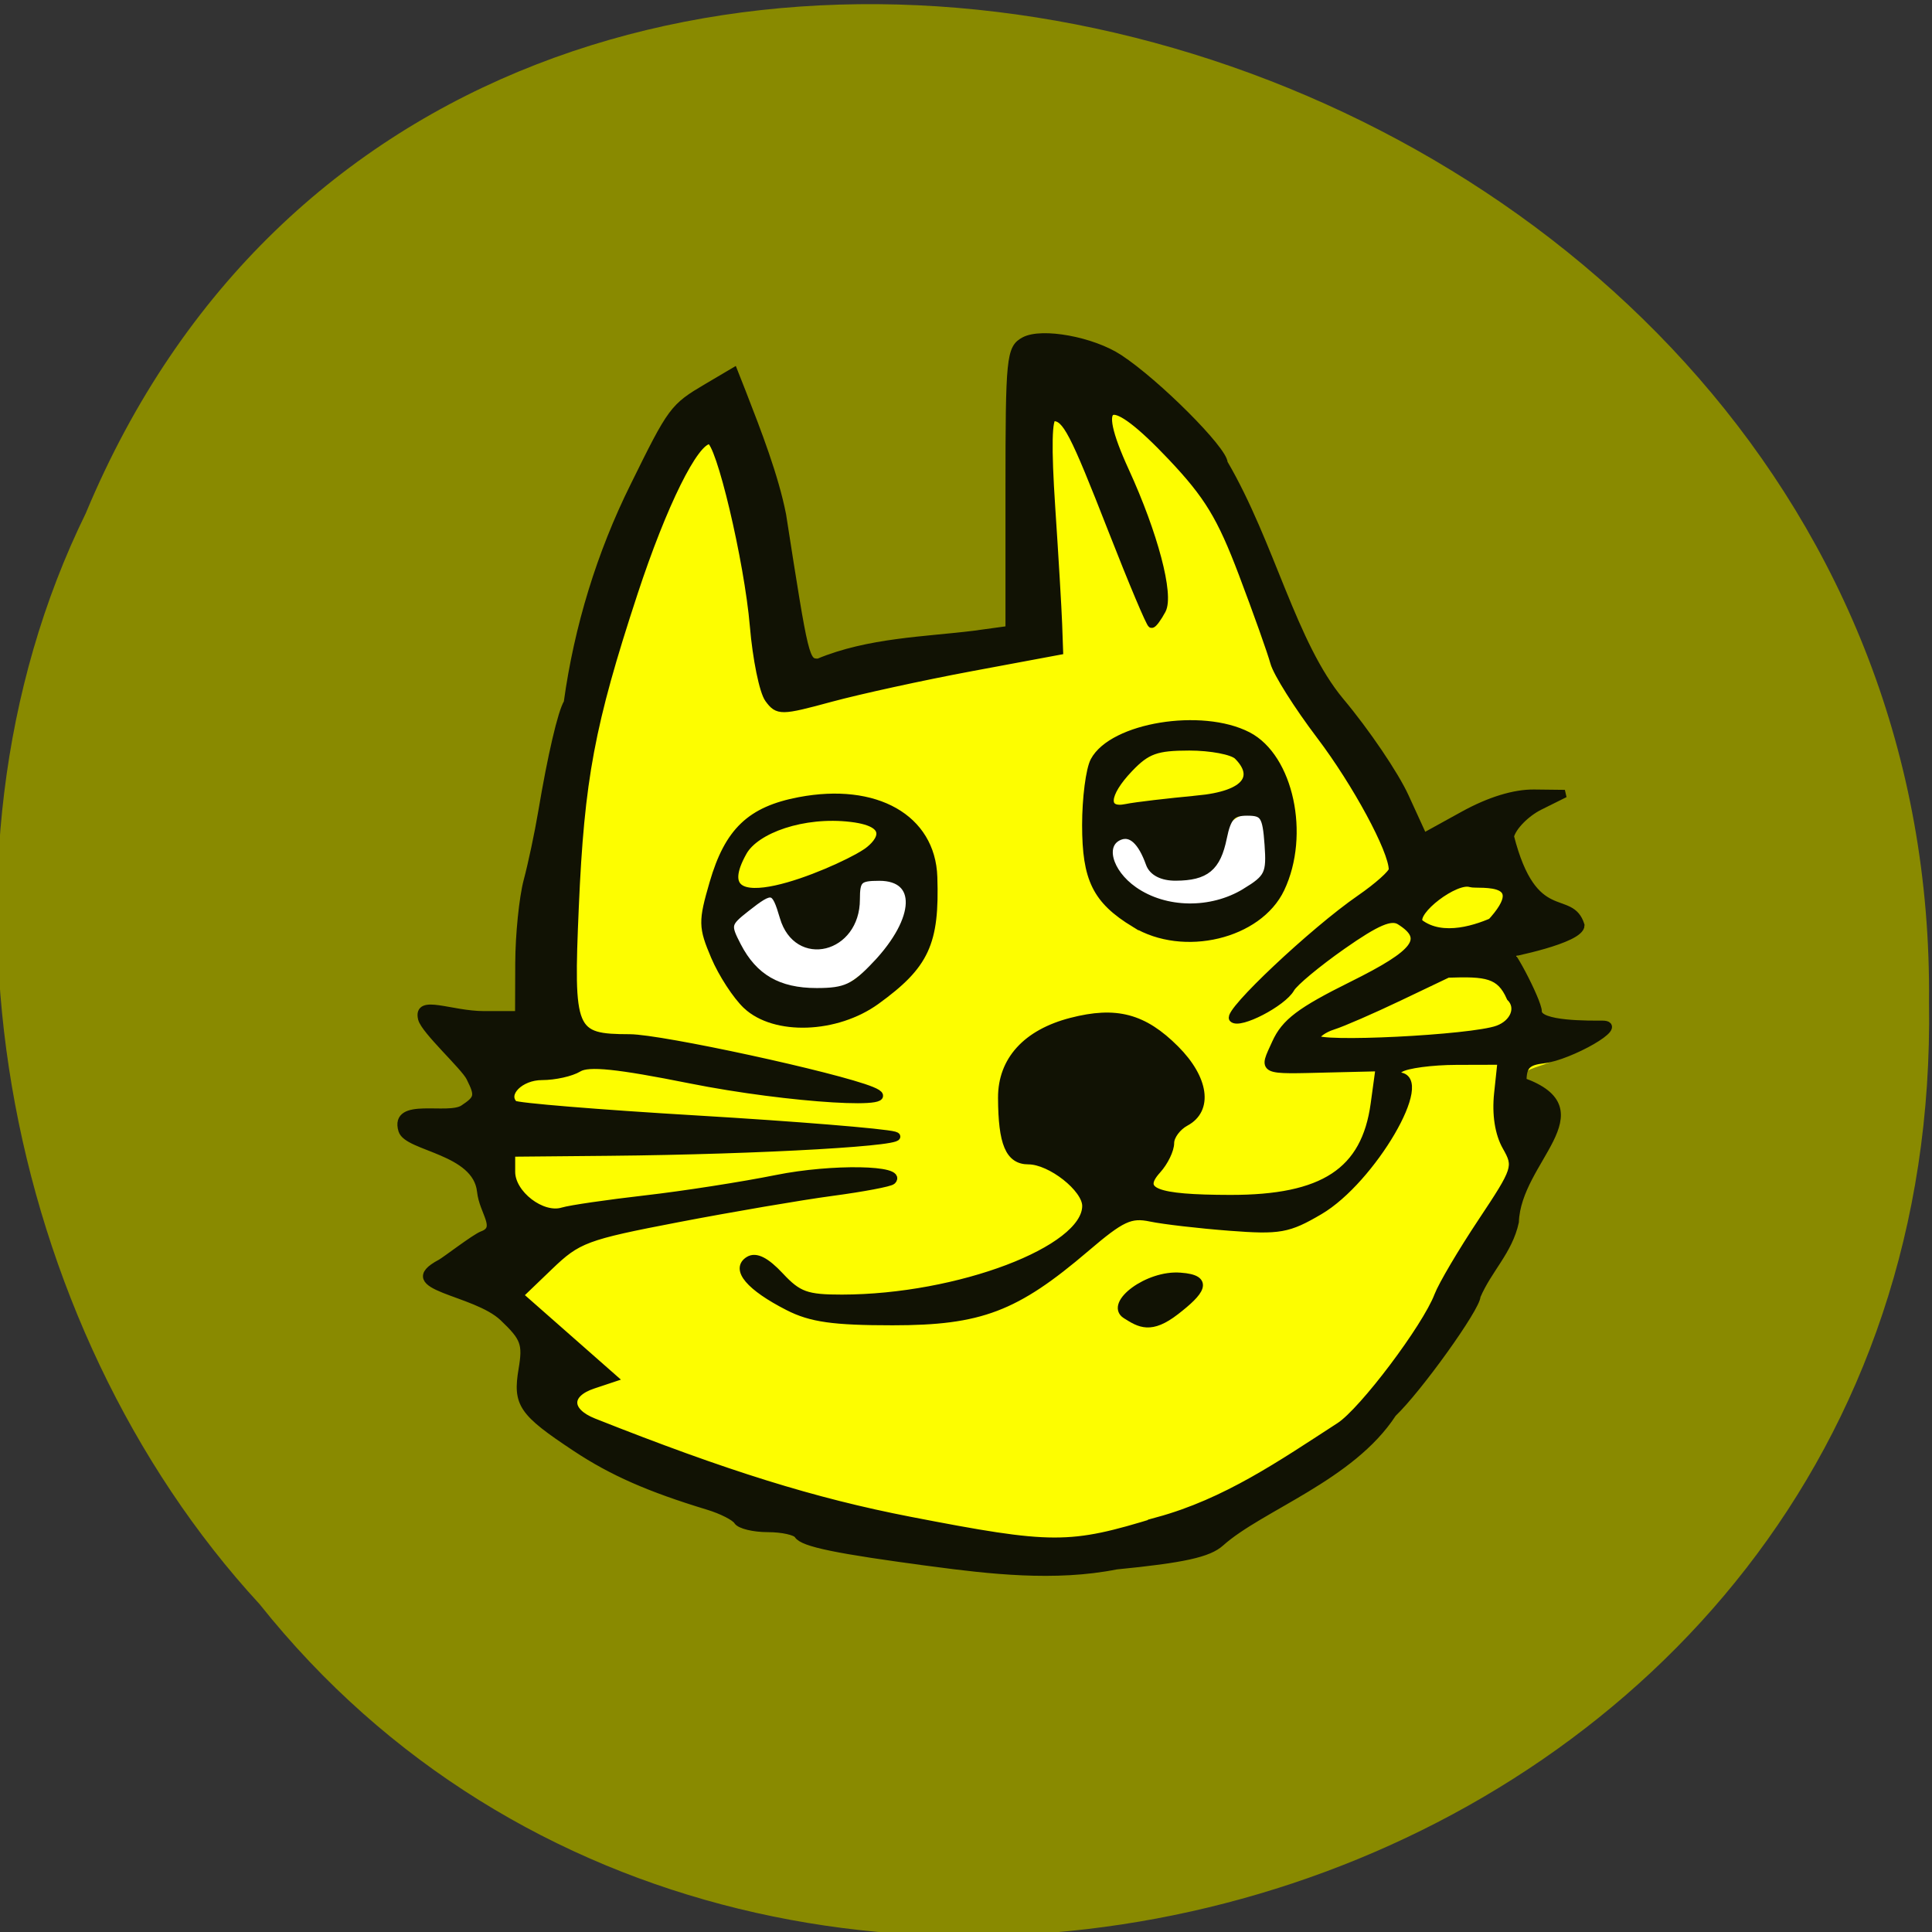 <svg xmlns="http://www.w3.org/2000/svg" viewBox="0 0 256 256" xmlns:xlink="http://www.w3.org/1999/xlink"><rect x="0" y="0" width="256" height="256" fill="#333333" stroke="none"/><g fill="#898a00" color="#000"><path d="m -461.56 1509.46 c -102.66 -72.48 -252.13 71.24 -188.42 177.65 55.11 98.31 215.88 55.803 236.4 -48.33 13.01 -47.39 -5.347 -103.13 -47.986 -129.32 z" transform="matrix(-0.836 0.526 0.488 0.923 -1111.09 -1082.5)"/></g><g transform="translate(-53.1 102.65)"><path transform="matrix(1.032 0 0 1.191 100.98 -145.96)" d="m 121.36 130.29 c 0 6.505 -6.477 11.778 -14.466 11.778 -7.989 0 -14.466 -5.273 -14.466 -11.778 0 -6.505 6.477 -11.778 14.466 -11.778 7.989 0 14.466 5.273 14.466 11.778 z" fill="#fff" stroke="#fff" id="0"/><use transform="translate(-48.902 12.29)" xlink:href="#0"/><path d="m 170.63 101.02 c -11.546 -2.186 -34.6 -10.403 -41.817 -14.904 -4.787 -2.985 -5.894 -4.556 -5.346 -7.581 -2.257 -14.219 -6.749 -36.538 -0.416 -45.508 -0.413 -11.212 1.483 -22.962 3.937 -32.782 2.161 -8.501 3.929 -16.992 3.929 -18.869 0 -5.503 11.07 -25.512 15.711 -28.402 6.37 -0.84 6.838 3.884 7.07 6.824 1.923 7.297 4.574 14.979 4.634 22.381 0 4.682 1.264 4.847 5.233 4.01 2.379 -0.5 8.751 -1.436 14.159 -2.079 l 9.833 -1.17 v -18.08 c 0 -14.816 0.441 -18.254 2.444 -19.06 3.863 -1.562 14.45 4.356 20.575 11.502 5.668 6.611 13.12 21.431 13.149 26.14 0.008 1.411 2.803 5.434 6.21 8.94 3.407 3.506 7.07 8.694 8.138 11.528 1.069 2.834 2.046 5.329 2.172 5.543 8.325 0.877 5.482 5.737 14.867 7.07 4.378 0 0.445 0.555 -2.02 8.04 -1.967 5.97 2.437 7.927 4.87 9.842 4.288 4.156 -4.139 2.34 -4.331 6.202 3.5 8.306 -0.805 16.361 -6.297 27.04 -7.271 12.341 -14.876 20.2 -26.47 27.349 -9.348 5.764 -10.932 6.183 -25.958 6.864 -8.802 0.399 -19.725 0.021 -24.273 -0.841 z m -1.398 -75.29 c 2.29 -2.236 5.614 -7.77 5.614 -9.637 0 -4.874 -6.829 -6.518 -9.03 -1.427 -2.224 5.144 -3.998 8.02 -7.156 3.135 -2.289 -3.542 -5.273 -4.674 -7.937 -1.951 -2.688 2.747 -1.561 6.851 2.01 10.855 4.752 5.331 11.11 4.286 16.501 -0.975 z m 50.662 -8.98 c 3.451 -2.659 3.01 -11.646 -0.726 -12.396 -1.744 -0.35 -4.8 1.67 -5.141 4.206 -0.665 4.944 -6.269 4.691 -9.25 0.437 -1.761 -2.514 -4.295 -2.296 -6.01 -0.482 -1.715 1.813 -0.344 3.83 2.73 6.477 4.274 3.68 14.301 4.917 18.4 1.758 z" fill="#fdfd00" stroke="#fdfd00" stroke-width="1.615"/><g fill="#111204" stroke="#111204" stroke-width="1.015" transform="translate(161.59 -145.31)"><path d="m 15.1 249.72 c -12.713 -1.683 -17.194 -2.605 -17.853 -3.671 -0.299 -0.483 -2.088 -0.878 -3.977 -0.878 -1.889 0 -3.706 -0.44 -4.04 -0.978 -0.332 -0.538 -2.073 -1.424 -3.867 -1.969 -7.83 -2.377 -12.74 -4.539 -17.555 -7.729 -7.104 -4.706 -7.849 -5.798 -7.08 -10.375 0.578 -3.421 0.29 -4.203 -2.534 -6.888 -3.792 -3.605 -14.363 -3.985 -8.287 -7.207 0.601 -0.319 4.559 -3.373 5.537 -3.733 2.391 -0.882 0.081 -2.986 -0.218 -5.777 -0.585 -5.452 -9.731 -5.776 -10.424 -8.089 -1.173 -3.915 6.06 -1.49 8.12 -2.856 2 -1.329 2.083 -1.723 0.859 -4.155 -0.744 -1.478 -6.01 -6.248 -6.374 -7.783 -0.655 -2.733 3.781 -0.488 8.271 -0.488 h 4.588 l 0.024 -6.853 c 0.013 -3.769 0.512 -8.681 1.107 -10.915 0.596 -2.234 1.467 -6.346 1.936 -9.138 1.253 -7.459 2.594 -13.204 3.38 -14.475 1.376 -10.01 4.384 -19.772 8.802 -28.676 5.02 -10.196 5.212 -10.46 9.737 -13.13 l 3.503 -2.067 l 1.095 2.775 c 2.06 5.292 4.315 11.122 5.318 16.222 3.02 19.371 3.063 19.551 4.782 19.551 c 6.629 -2.777 14.3 -2.907 20.587 -3.692 l 4.711 -0.646 v -18.61 c 0 -17.445 0.125 -18.676 1.99 -19.675 2.331 -1.247 9 -0.022 12.554 2.307 4.961 3.251 13.885 12.181 13.885 13.894 6.282 10.739 9.08 23.964 15.457 31.603 3.352 3.993 7.198 9.668 8.545 12.611 l 2.45 5.352 l 5.303 -2.924 c 3.446 -1.9 6.726 -2.908 9.365 -2.878 l 4.061 0.047 l -3.33 1.657 c -1.832 0.911 -3.595 2.71 -3.917 3.996 3.105 12.205 7.985 7.384 9.352 11.783 0 1.939 -9.721 3.79 -9.721 3.79 -0.196 -1.831 4.063 6.277 4.063 7.64 0 1.831 6.951 1.71 8.506 1.71 3.265 0 -4.352 4.25 -7.753 4.643 -2.225 0.257 -2.783 0.842 -2.783 2.916 10.669 3.868 -0.718 10.389 -1.015 18.607 -0.848 3.887 -3.54 6.223 -5.077 9.824 0 1.507 -7.756 12.332 -11.136 15.544 -5.506 8.474 -17.513 12.392 -22.811 17.13 -1.588 1.436 -4.943 2.175 -13.832 3.046 -8.121 1.619 -16.837 0.595 -24.308 -0.392 z m 29.805 -5.519 c 9.099 -2.486 16.361 -7.53 24.12 -12.554 3.065 -1.981 11.434 -13.09 13.04 -17.305 0.535 -1.406 3.133 -5.807 5.775 -9.78 4.641 -6.98 4.751 -7.315 3.249 -9.959 -0.995 -1.753 -1.388 -4.288 -1.095 -7.05 l 0.459 -4.315 l -5.945 0.016 c -3.27 0.009 -6.63 0.458 -7.468 1 -1.015 0.656 -1.1 0.989 -0.254 1 4.52 0.055 -3.511 13.796 -10.436 17.854 -4.158 2.437 -5.27 2.635 -11.924 2.126 -4.04 -0.309 -8.739 -0.855 -10.452 -1.213 -2.685 -0.562 -3.868 -0.008 -8.585 4.02 -9.311 7.948 -13.98 9.72 -25.6 9.72 -7.864 0 -10.812 -0.417 -13.829 -1.956 -5.099 -2.602 -7.127 -4.989 -5.232 -6.16 0.937 -0.579 2.275 0.101 4.15 2.108 2.393 2.562 3.502 2.961 8.198 2.955 15.407 -0.022 32.34 -6.44 32.34 -12.26 0 -2.32 -4.685 -6.01 -7.633 -6.01 -2.546 0 -3.499 -2.25 -3.521 -8.32 -0.018 -4.957 3.256 -8.555 9.184 -10.09 5.943 -1.539 9.585 -0.578 13.808 3.646 3.911 3.911 4.488 8.01 1.362 9.687 -1.117 0.598 -2.031 1.834 -2.031 2.748 0 0.914 -0.781 2.525 -1.736 3.58 -2.606 2.879 -0.294 3.791 9.656 3.81 12.377 0.023 17.9 -3.602 19.13 -12.555 l 0.663 -4.841 l -6.494 0.155 c -9.396 0.225 -8.978 0.421 -7.245 -3.402 1.233 -2.72 3.247 -4.244 10.1 -7.642 8.657 -4.293 10.06 -6.175 6.346 -8.513 -1.174 -0.739 -3.078 0.073 -7.604 3.243 -3.321 2.326 -6.408 4.891 -6.86 5.7 -1.064 1.9 -6.801 4.875 -7.67 3.977 -0.788 -0.815 10.665 -11.605 16.847 -15.871 2.373 -1.638 4.315 -3.375 4.315 -3.86 0 -2.546 -4.813 -11.459 -9.59 -17.761 -2.981 -3.932 -5.73 -8.291 -6.11 -9.687 -0.38 -1.396 -2.265 -6.695 -4.19 -11.775 -2.863 -7.557 -4.573 -10.372 -9.407 -15.484 -8.249 -8.723 -10.652 -7.988 -6.13 1.875 3.829 8.351 5.962 16.417 4.878 18.444 -0.548 1.024 -1.167 1.863 -1.374 1.863 -0.208 0 -2.566 -5.597 -5.241 -12.438 -5.126 -13.11 -6.097 -14.976 -7.788 -14.976 -0.704 0 -0.787 3.906 -0.255 11.93 0.435 6.561 0.848 13.529 0.917 15.484 l 0.126 3.554 l -11.676 2.178 c -6.422 1.198 -14.796 3.03 -18.61 4.061 -6.599 1.792 -6.997 1.797 -8.237 0.103 -0.716 -0.979 -1.603 -5.319 -1.97 -9.645 -0.738 -8.702 -4.516 -24.618 -5.844 -24.618 -1.972 0 -6.165 8.462 -10.04 20.255 -5.704 17.372 -7.06 24.613 -7.795 41.573 -0.72 16.662 -0.431 17.357 7.252 17.379 4.166 0.012 27.36 5.04 32.04 6.948 5.293 2.155 -10.904 1.182 -24.03 -1.443 -9.677 -1.936 -13.481 -2.327 -14.79 -1.523 -0.97 0.596 -3.154 1.083 -4.855 1.083 -2.877 0 -5.15 2.277 -3.711 3.716 0.321 0.321 11.228 1.215 24.24 1.987 13.01 0.772 24.798 1.731 26.19 2.131 2.871 0.822 -17.575 2.01 -37.821 2.198 l -12.945 0.12 v 2.515 c 0 2.943 4.056 6.06 6.804 5.221 1 -0.305 5.939 -1.025 10.964 -1.6 5.03 -0.575 12.855 -1.794 17.399 -2.71 7.316 -1.474 16.867 -1.31 15.294 0.262 -0.281 0.281 -3.869 0.96 -7.972 1.508 -4.103 0.548 -13.308 2.12 -20.454 3.492 -12.186 2.341 -13.241 2.734 -16.991 6.337 l -3.998 3.841 l 6.236 5.489 l 6.236 5.489 l -2.698 0.899 c -3.494 1.165 -3.449 3.528 0.094 4.934 17.508 6.944 29.16 10.572 41.882 13.04 18.915 3.664 21.15 3.668 32.851 0.067 z m 45.07 -65.15 c 2.173 -0.802 2.998 -2.887 1.667 -4.218 -1.358 -3.104 -3.197 -3.305 -8.296 -3.131 l -6.458 3.082 c -3.552 1.695 -7.486 3.407 -8.742 3.804 -1.256 0.397 -2.284 1.144 -2.284 1.659 0 1.1 20.67 0.074 24.11 -1.196 z m -2.424 -12.613 c 8.29 -7.828 -0.256 -6.415 -1.181 -6.727 -1.973 -0.665 -7.743 3.703 -6.808 5.215 6.17 4.791 18.726 -6.455 7.989 1.511 z"/><path d="m 41.867 165.04 c -5.096 -3.107 -6.464 -5.874 -6.464 -13.07 0 -3.542 0.494 -7.363 1.097 -8.49 2.441 -4.561 14.244 -6.494 20.355 -3.333 5.531 2.86 7.742 13.13 4.36 20.261 -2.933 6.18 -12.896 8.565 -19.348 4.63 z m 14.661 -4.168 c 3.059 -1.865 3.33 -2.428 3.046 -6.342 -0.275 -3.801 -0.598 -4.295 -2.808 -4.295 -2.02 0 -2.63 0.654 -3.198 3.431 -0.806 3.941 -2.282 5.162 -6.267 5.184 -1.781 0.01 -3.058 -0.641 -3.457 -1.761 -1.057 -2.965 -2.422 -4.223 -3.946 -3.638 -2.561 0.983 -1.58 4.792 1.854 7.192 4.14 2.894 10.251 2.989 14.776 0.23 z m -6.419 -12.287 c 6.854 -0.64 8.02 -3.143 5.398 -5.762 -0.67 -0.67 -3.554 -1.218 -6.41 -1.218 -4.362 0 -5.627 0.455 -7.919 2.848 -3.327 3.473 -3.44 5.871 -0.444 5.248 1.256 -0.261 5.606 -0.763 9.375 -1.115 z"/><path d="m -9.565 175.87 c -1.341 -1.256 -3.241 -4.176 -4.222 -6.489 -1.656 -3.902 -1.669 -4.6 -0.189 -9.692 1.997 -6.87 4.933 -9.674 11.417 -10.903 10.111 -1.917 17.505 2.278 17.763 10.08 0.289 8.753 -1.059 11.67 -7.581 16.394 -5.286 3.829 -13.445 4.12 -17.188 0.613 z m 17.18 -5.401 c 5.726 -6.071 5.92 -11.606 0.407 -11.606 -2.726 0 -3.078 0.34 -3.078 2.973 0 6.634 -7.78 8.543 -9.602 2.357 -1.143 -3.883 -1.468 -3.961 -4.975 -1.202 -2.537 1.996 -2.594 2.239 -1.158 5.01 2.18 4.216 5.41 6.087 10.51 6.087 3.818 0 4.98 -0.534 7.895 -3.624 z m -1.552 -14.712 c 1.706 -1.068 4.407 -3.953 -1.787 -4.693 -6.328 -0.757 -12.638 1.51 -14.3 4.479 -5.787 10.33 12.01 2.768 16.09 0.215 z"/><path d="m 40.686 216.89 c -2.283 -1.448 2.922 -5.444 7.228 -5.089 4.048 0.284 2.654 2.06 -0.621 4.595 -3.293 2.55 -4.737 1.68 -6.607 0.494 z"/></g></g></svg>